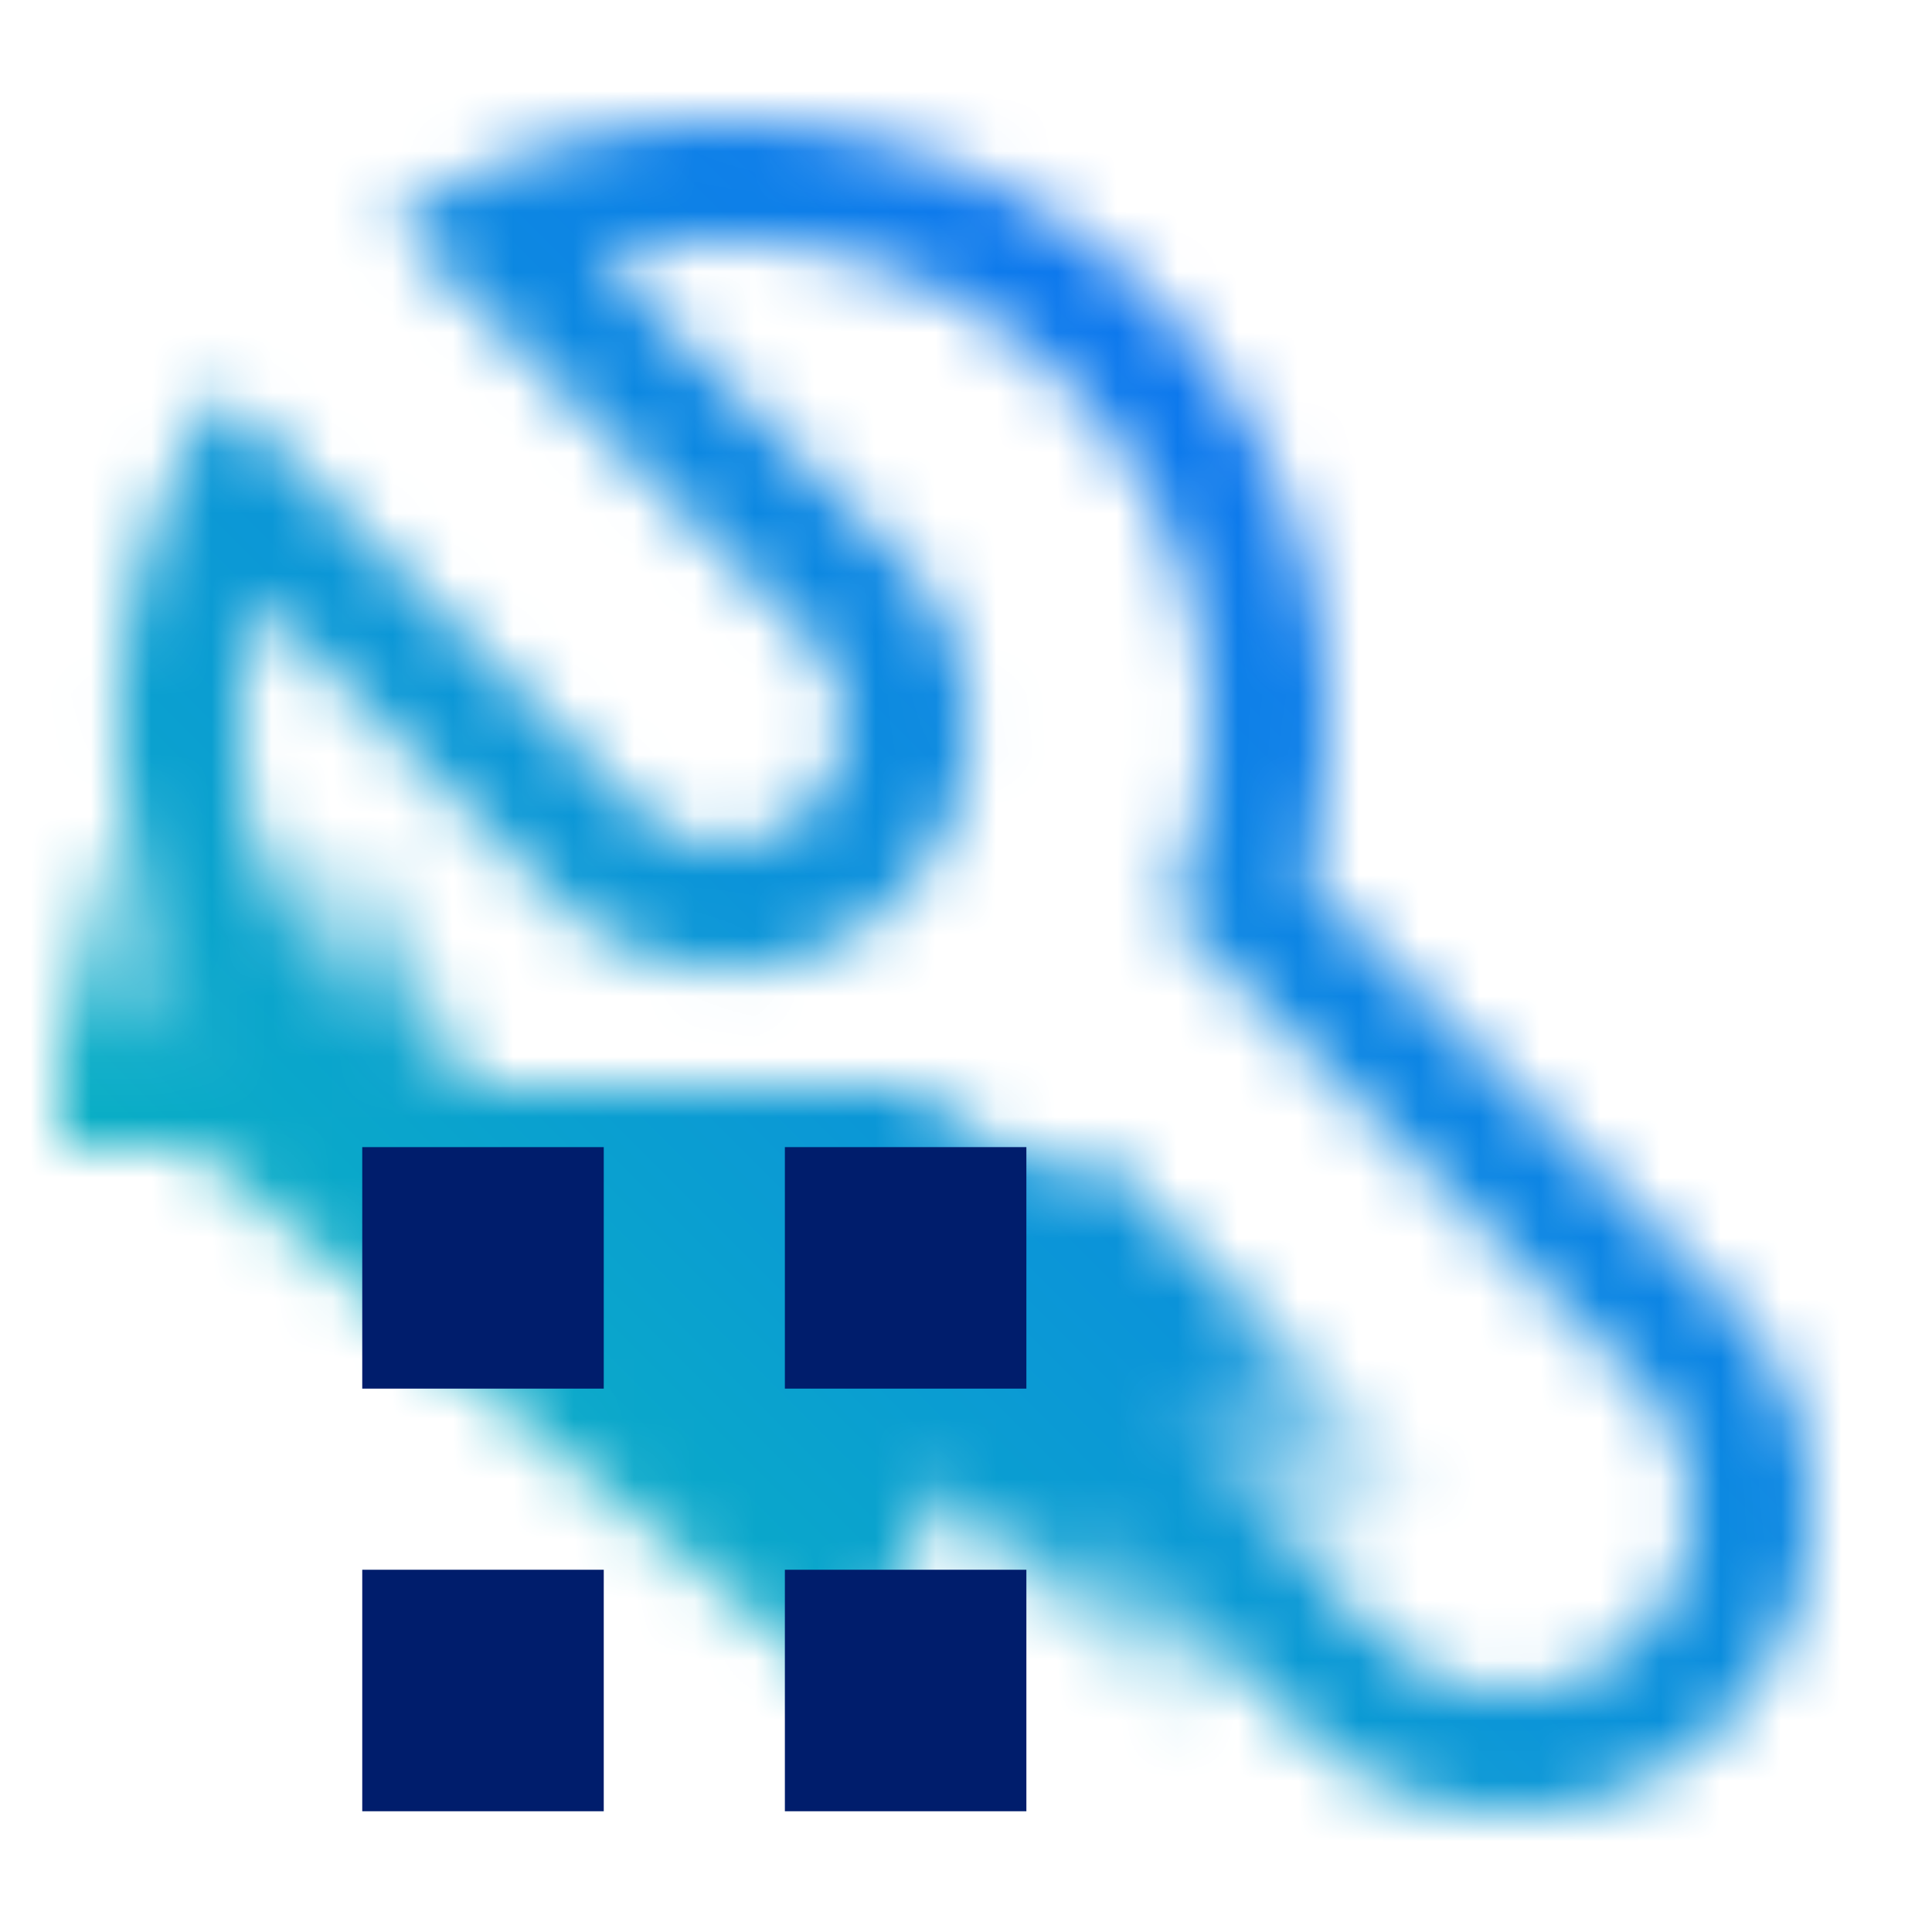 <svg xmlns="http://www.w3.org/2000/svg" viewBox="0 0 32 32"><defs><linearGradient id="aq9fjh5lwa" x1="4.5" y1="19" x2="4.5" y2="13" gradientUnits="userSpaceOnUse"><stop offset=".22"/><stop offset=".9" stop-opacity="0"/></linearGradient><linearGradient id="x972hc8l4b" x1="16" y1="21" x2="22.5" y2="27.5" gradientTransform="rotate(45 19.25 24.25)" gradientUnits="userSpaceOnUse"><stop offset=".4"/><stop offset=".9" stop-opacity="0"/></linearGradient><linearGradient id="3czwwgg0kd" y1="32" x2="32" gradientUnits="userSpaceOnUse"><stop offset=".1" stop-color="#08bdba"/><stop offset=".9" stop-color="#0f62fe"/></linearGradient><mask id="u5bnjh2e6c" x="0" y="0" width="32" height="32" maskUnits="userSpaceOnUse"><path d="m28.536 21.468-6.886-6.886A9.89 9.89 0 0 0 22 12 9.99 9.99 0 0 0 6.491 3.666l6.923 6.923a2 2 0 0 1-2.828 2.828L3.663 6.494a9.974 9.974 0 0 0 10.916 15.159l6.885 6.885a5 5 0 1 0 7.072-7.07zm-1.415 5.656a3 3 0 0 1-4.242 0l-7.757-7.756A8 8 0 0 1 4 12a7.862 7.862 0 0 1 .279-2.065l4.893 4.893a4 4 0 1 0 5.656-5.656l-4.893-4.89A7.862 7.862 0 0 1 12 4a8 8 0 0 1 7.365 11.122l7.757 7.757a3 3 0 0 1-.001 4.245z" fill="#fff"/><path fill-rule="evenodd" d="m18 20-3-2H2l12 10 4-8z"/><path fill="url(#aq9fjh5lwa)" fill-rule="evenodd" d="M6 13H1v6h7l-2-6z"/><path transform="rotate(-45 19.25 24.25)" fill="url(#x972hc8l4b)" d="M16.422 19.654h5.657v9.192h-5.657z"/></mask></defs><g data-name="Layer 2"><g data-name="Light theme icons"><g mask="url(#u5bnjh2e6c)"><path fill="url(#3czwwgg0kd)" d="M0 0h32v32H0z"/></g><path fill="#001d6c" d="M6 26h4v4H6zm7 0h4v4h-4zm-7-7h4v4H6zm7 0h4v4h-4z"/></g></g></svg>